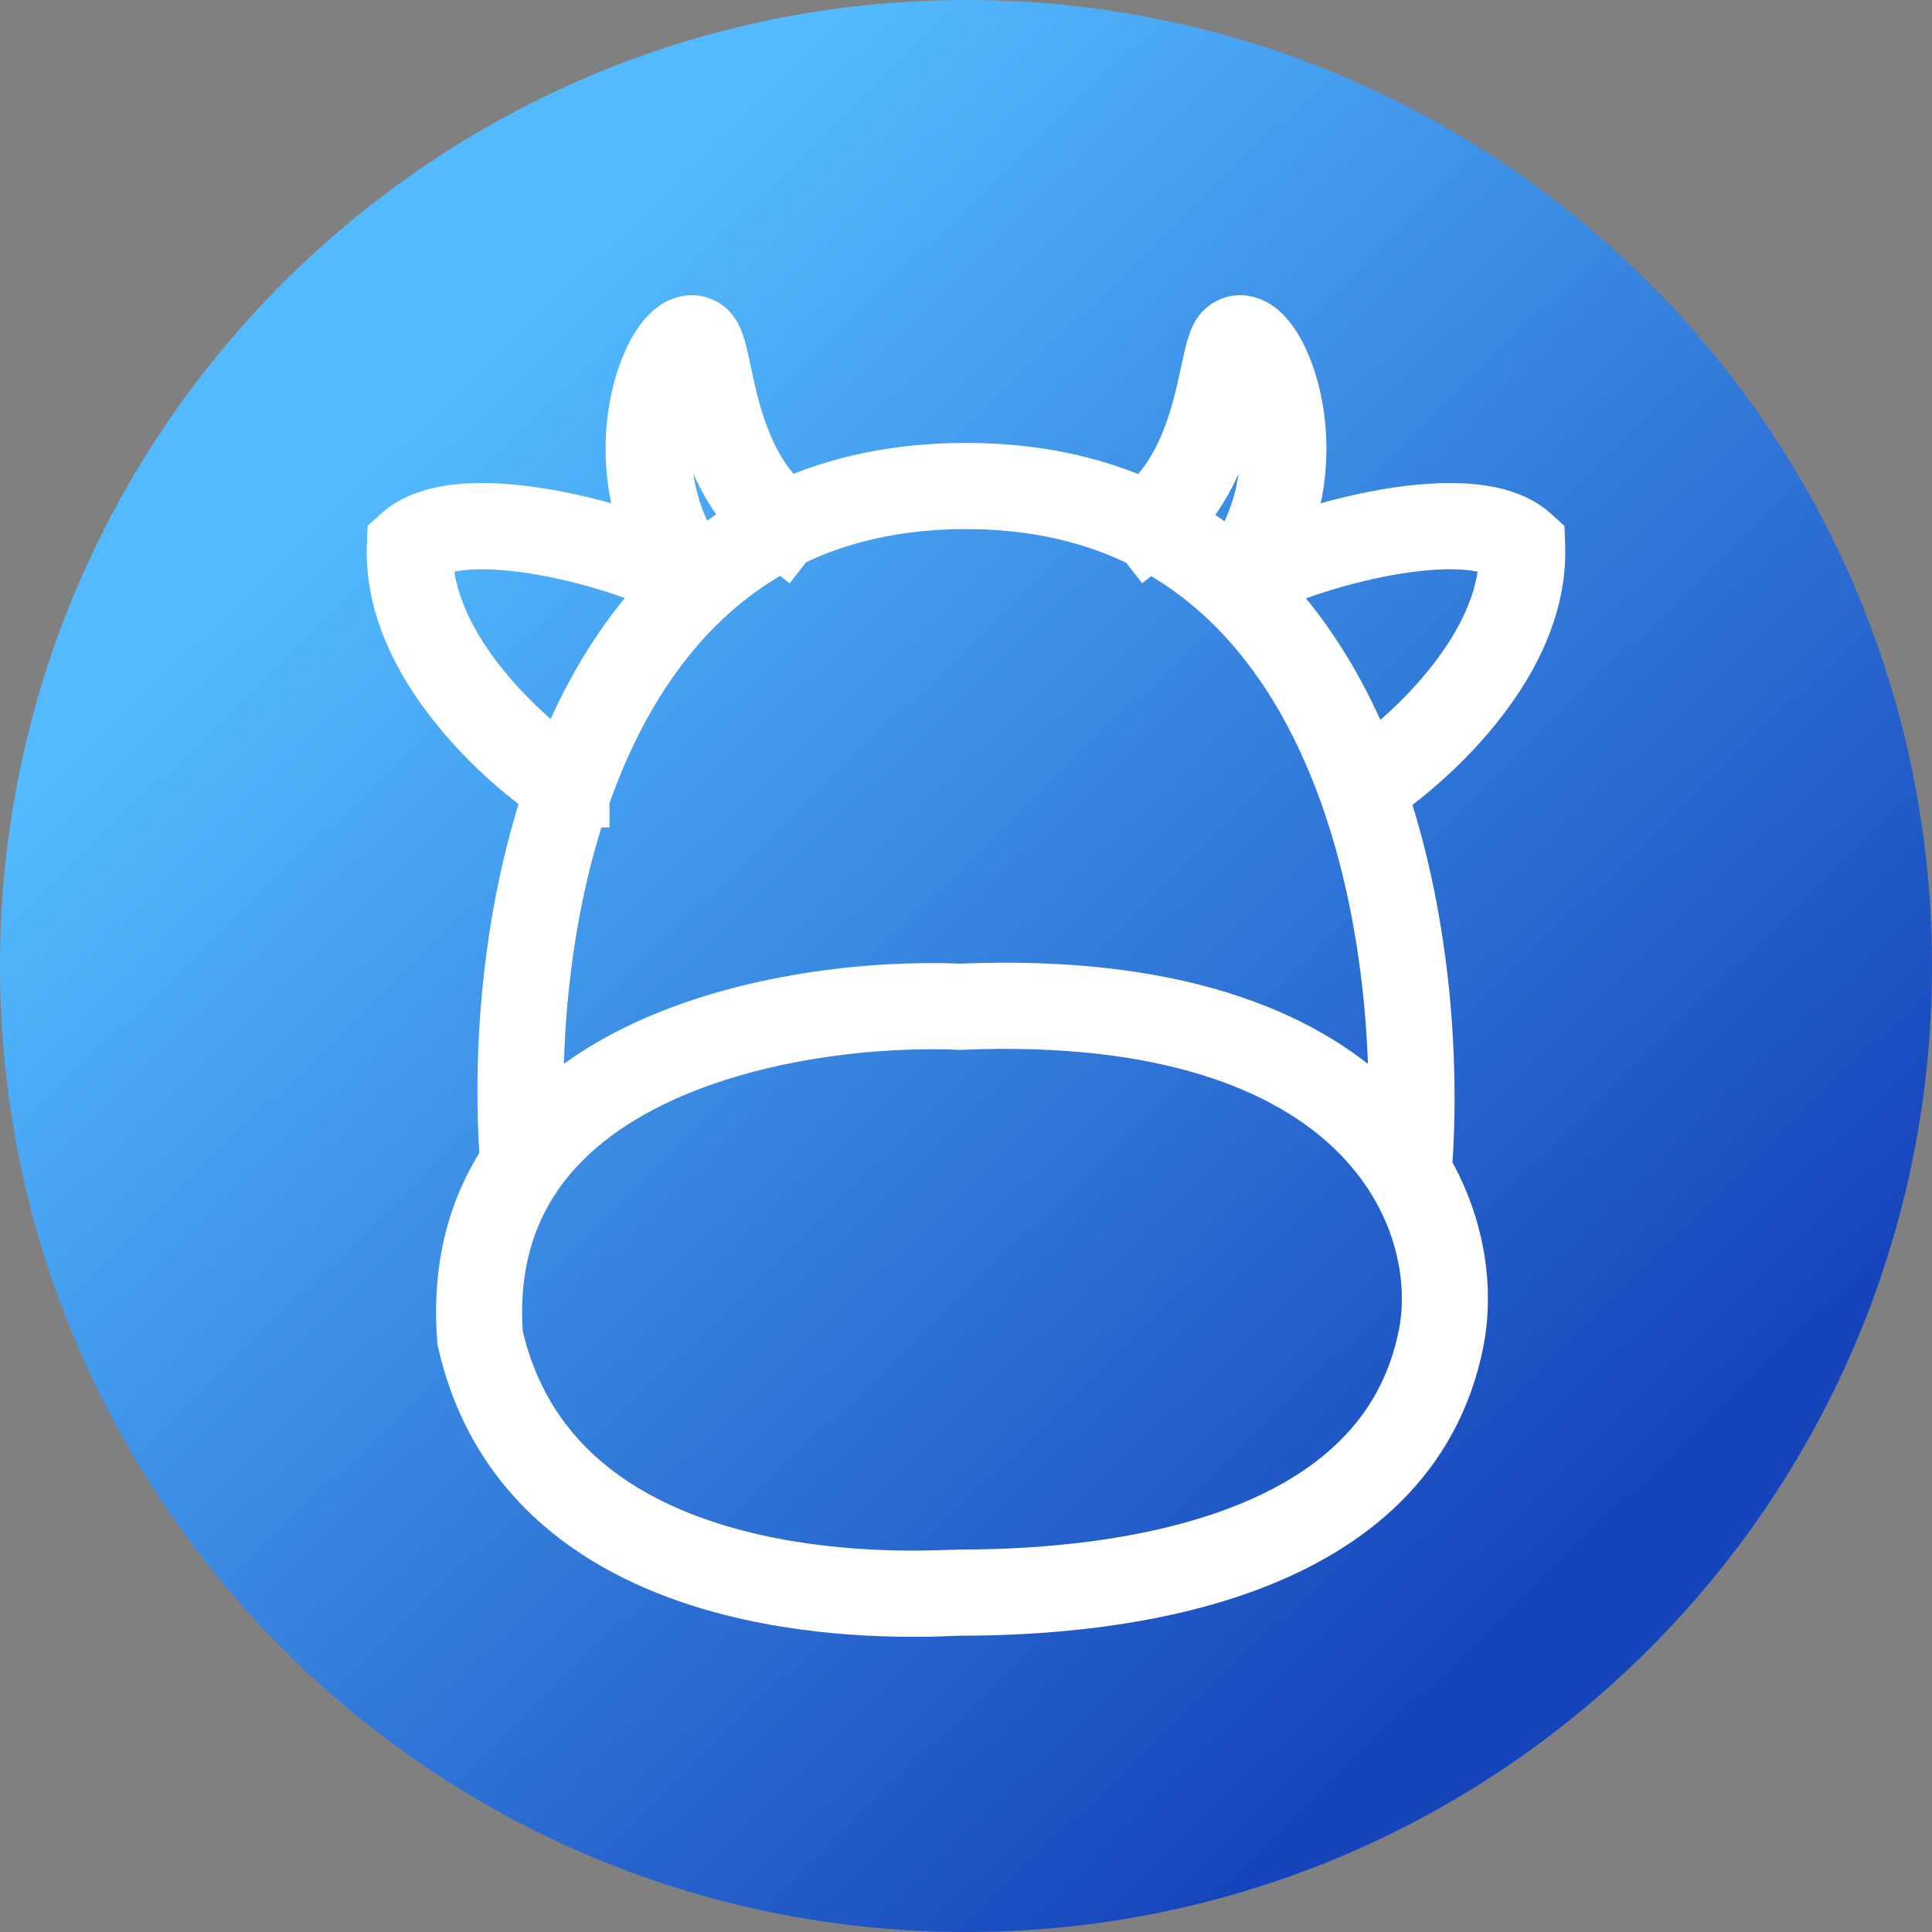 <svg width="36" height="36" viewBox="0 0 36 36" fill="none" xmlns="http://www.w3.org/2000/svg">
    <rect x="0" y="0" width="36" height="36" fill="#808080" stroke="none"/>
    <path
        d="M18 36C27.941 36 36 27.941 36 18C36 8.059 27.941 0 18 0C8.059 0 0 8.059 0 18C0 27.941 8.059 36 18 36Z"
        fill="url(#paint0_linear_44_1731)" />
    <path fill-rule="evenodd" clip-rule="evenodd"
        d="M22.898 6.053C22.82 6.089 22.767 6.145 22.735 6.189C22.697 6.24 22.671 6.295 22.652 6.344C22.613 6.439 22.582 6.558 22.555 6.678C22.536 6.761 22.517 6.848 22.497 6.94C22.456 7.131 22.411 7.342 22.348 7.575C22.174 8.224 21.89 8.932 21.325 9.425C20.376 8.996 19.274 8.753 18.001 8.753C16.724 8.753 15.618 8.994 14.667 9.421C14.106 8.928 13.824 8.222 13.65 7.576C13.588 7.342 13.543 7.131 13.502 6.94C13.483 6.848 13.464 6.761 13.445 6.678C13.417 6.558 13.387 6.44 13.348 6.344C13.329 6.296 13.303 6.24 13.265 6.189C13.233 6.145 13.181 6.089 13.102 6.053C12.914 5.954 12.723 6.01 12.594 6.092C12.464 6.175 12.354 6.306 12.264 6.447C12.079 6.736 11.923 7.156 11.843 7.642C11.722 8.366 11.765 9.273 12.173 10.16C11.653 9.962 11.024 9.778 10.4 9.655C9.839 9.545 9.263 9.481 8.753 9.506C8.255 9.531 7.766 9.644 7.436 9.942L7.341 10.028L7.336 10.155C7.281 11.49 8.052 12.678 8.798 13.505C9.175 13.924 9.559 14.264 9.856 14.499C10.004 14.617 10.133 14.71 10.229 14.776C10.236 14.78 10.243 14.785 10.25 14.789C9.449 17.167 9.305 19.765 9.441 21.615C8.853 22.5 8.542 23.601 8.645 24.948L8.646 24.971L8.651 24.992C9.291 27.831 11.537 29.072 13.613 29.603C15.46 30.076 17.241 30.005 17.767 29.983C17.831 29.981 17.876 29.979 17.901 29.979C19.424 29.979 21.504 29.822 23.315 29.131C25.132 28.437 26.722 27.186 27.152 24.984C27.332 24.058 27.199 22.878 26.556 21.775C26.698 19.906 26.554 17.238 25.73 14.802C25.743 14.794 25.757 14.785 25.771 14.776C25.867 14.71 25.996 14.617 26.144 14.499C26.441 14.264 26.825 13.924 27.203 13.505C27.948 12.678 28.719 11.49 28.664 10.155L28.659 10.028L28.564 9.942C28.234 9.644 27.745 9.531 27.247 9.506C26.738 9.481 26.161 9.545 25.6 9.655C24.976 9.778 24.347 9.962 23.827 10.16C24.235 9.273 24.278 8.366 24.157 7.642C24.077 7.156 23.921 6.736 23.736 6.447C23.646 6.306 23.536 6.175 23.406 6.092C23.277 6.01 23.086 5.954 22.898 6.053ZM25.517 14.215C25.587 14.165 25.673 14.101 25.77 14.024C26.045 13.805 26.404 13.487 26.755 13.098C27.438 12.341 28.051 11.36 28.063 10.32C27.879 10.205 27.596 10.131 27.217 10.112C26.774 10.09 26.249 10.146 25.716 10.251C24.846 10.421 24.002 10.711 23.496 10.96C24.264 11.749 24.855 12.695 25.305 13.708C25.379 13.875 25.45 14.044 25.517 14.215ZM22.962 10.461C23.601 9.538 23.691 8.521 23.562 7.741C23.492 7.317 23.359 6.979 23.228 6.775C23.208 6.743 23.189 6.717 23.172 6.695C23.163 6.729 23.153 6.769 23.143 6.815C23.127 6.882 23.111 6.96 23.092 7.046C23.05 7.244 22.998 7.485 22.931 7.734C22.763 8.358 22.479 9.122 21.897 9.717C22.159 9.865 22.407 10.029 22.643 10.206C22.752 10.288 22.858 10.373 22.962 10.461ZM21.308 10.088L21.369 10.166L21.405 10.138C21.717 10.301 22.008 10.487 22.281 10.692C23.376 11.515 24.179 12.663 24.754 13.956C25.77 16.242 26.053 18.947 25.993 20.988C25.888 20.867 25.776 20.748 25.656 20.631C24.249 19.265 21.809 18.295 17.901 18.456C16.295 18.389 13.91 18.62 11.961 19.547C11.233 19.893 10.559 20.34 10.009 20.911C9.952 19.169 10.148 16.947 10.844 14.918H10.857V14.879C10.973 14.544 11.103 14.215 11.247 13.895C11.821 12.618 12.624 11.486 13.72 10.673C13.989 10.473 14.278 10.292 14.586 10.132L14.629 10.166L14.7 10.075C15.617 9.623 16.707 9.359 18.001 9.359C19.299 9.359 20.39 9.628 21.308 10.088ZM14.094 9.71C13.516 9.116 13.234 8.355 13.068 7.733C13.001 7.485 12.95 7.244 12.907 7.046C12.889 6.96 12.872 6.882 12.857 6.815C12.846 6.769 12.837 6.73 12.828 6.695C12.81 6.717 12.792 6.744 12.772 6.775C12.641 6.979 12.508 7.317 12.438 7.741C12.309 8.518 12.398 9.528 13.029 10.448C13.137 10.357 13.247 10.27 13.361 10.185C13.593 10.014 13.837 9.855 14.094 9.71ZM12.486 10.951C11.978 10.705 11.144 10.419 10.284 10.251C9.751 10.146 9.226 10.09 8.783 10.112C8.404 10.131 8.121 10.205 7.937 10.32C7.949 11.36 8.562 12.341 9.245 13.098C9.596 13.487 9.955 13.805 10.23 14.024C10.318 14.094 10.397 14.153 10.464 14.201C10.537 14.013 10.614 13.828 10.697 13.645C11.143 12.653 11.728 11.726 12.486 10.951ZM25.236 21.067C23.985 19.852 21.725 18.903 17.913 19.062L17.901 19.063L17.888 19.062C16.341 18.996 14.055 19.222 12.219 20.095C11.304 20.53 10.516 21.119 9.98 21.898C9.451 22.668 9.155 23.641 9.245 24.88C9.819 27.383 11.793 28.512 13.762 29.016C15.506 29.462 17.178 29.399 17.738 29.378C17.813 29.375 17.868 29.373 17.901 29.373C19.396 29.373 21.391 29.216 23.101 28.564C24.806 27.913 26.184 26.789 26.559 24.867C26.767 23.801 26.489 22.284 25.236 21.067Z"
        fill="white" stroke="white" />
    <defs>
        <linearGradient id="paint0_linear_44_1731" x1="8.333" y1="7.333" x2="29.333" y2="29"
            gradientUnits="userSpaceOnUse">
            <stop stop-color="#53BAFF" />
            <stop offset="1" stop-color="#1645BB" />
        </linearGradient>
    </defs>
</svg>